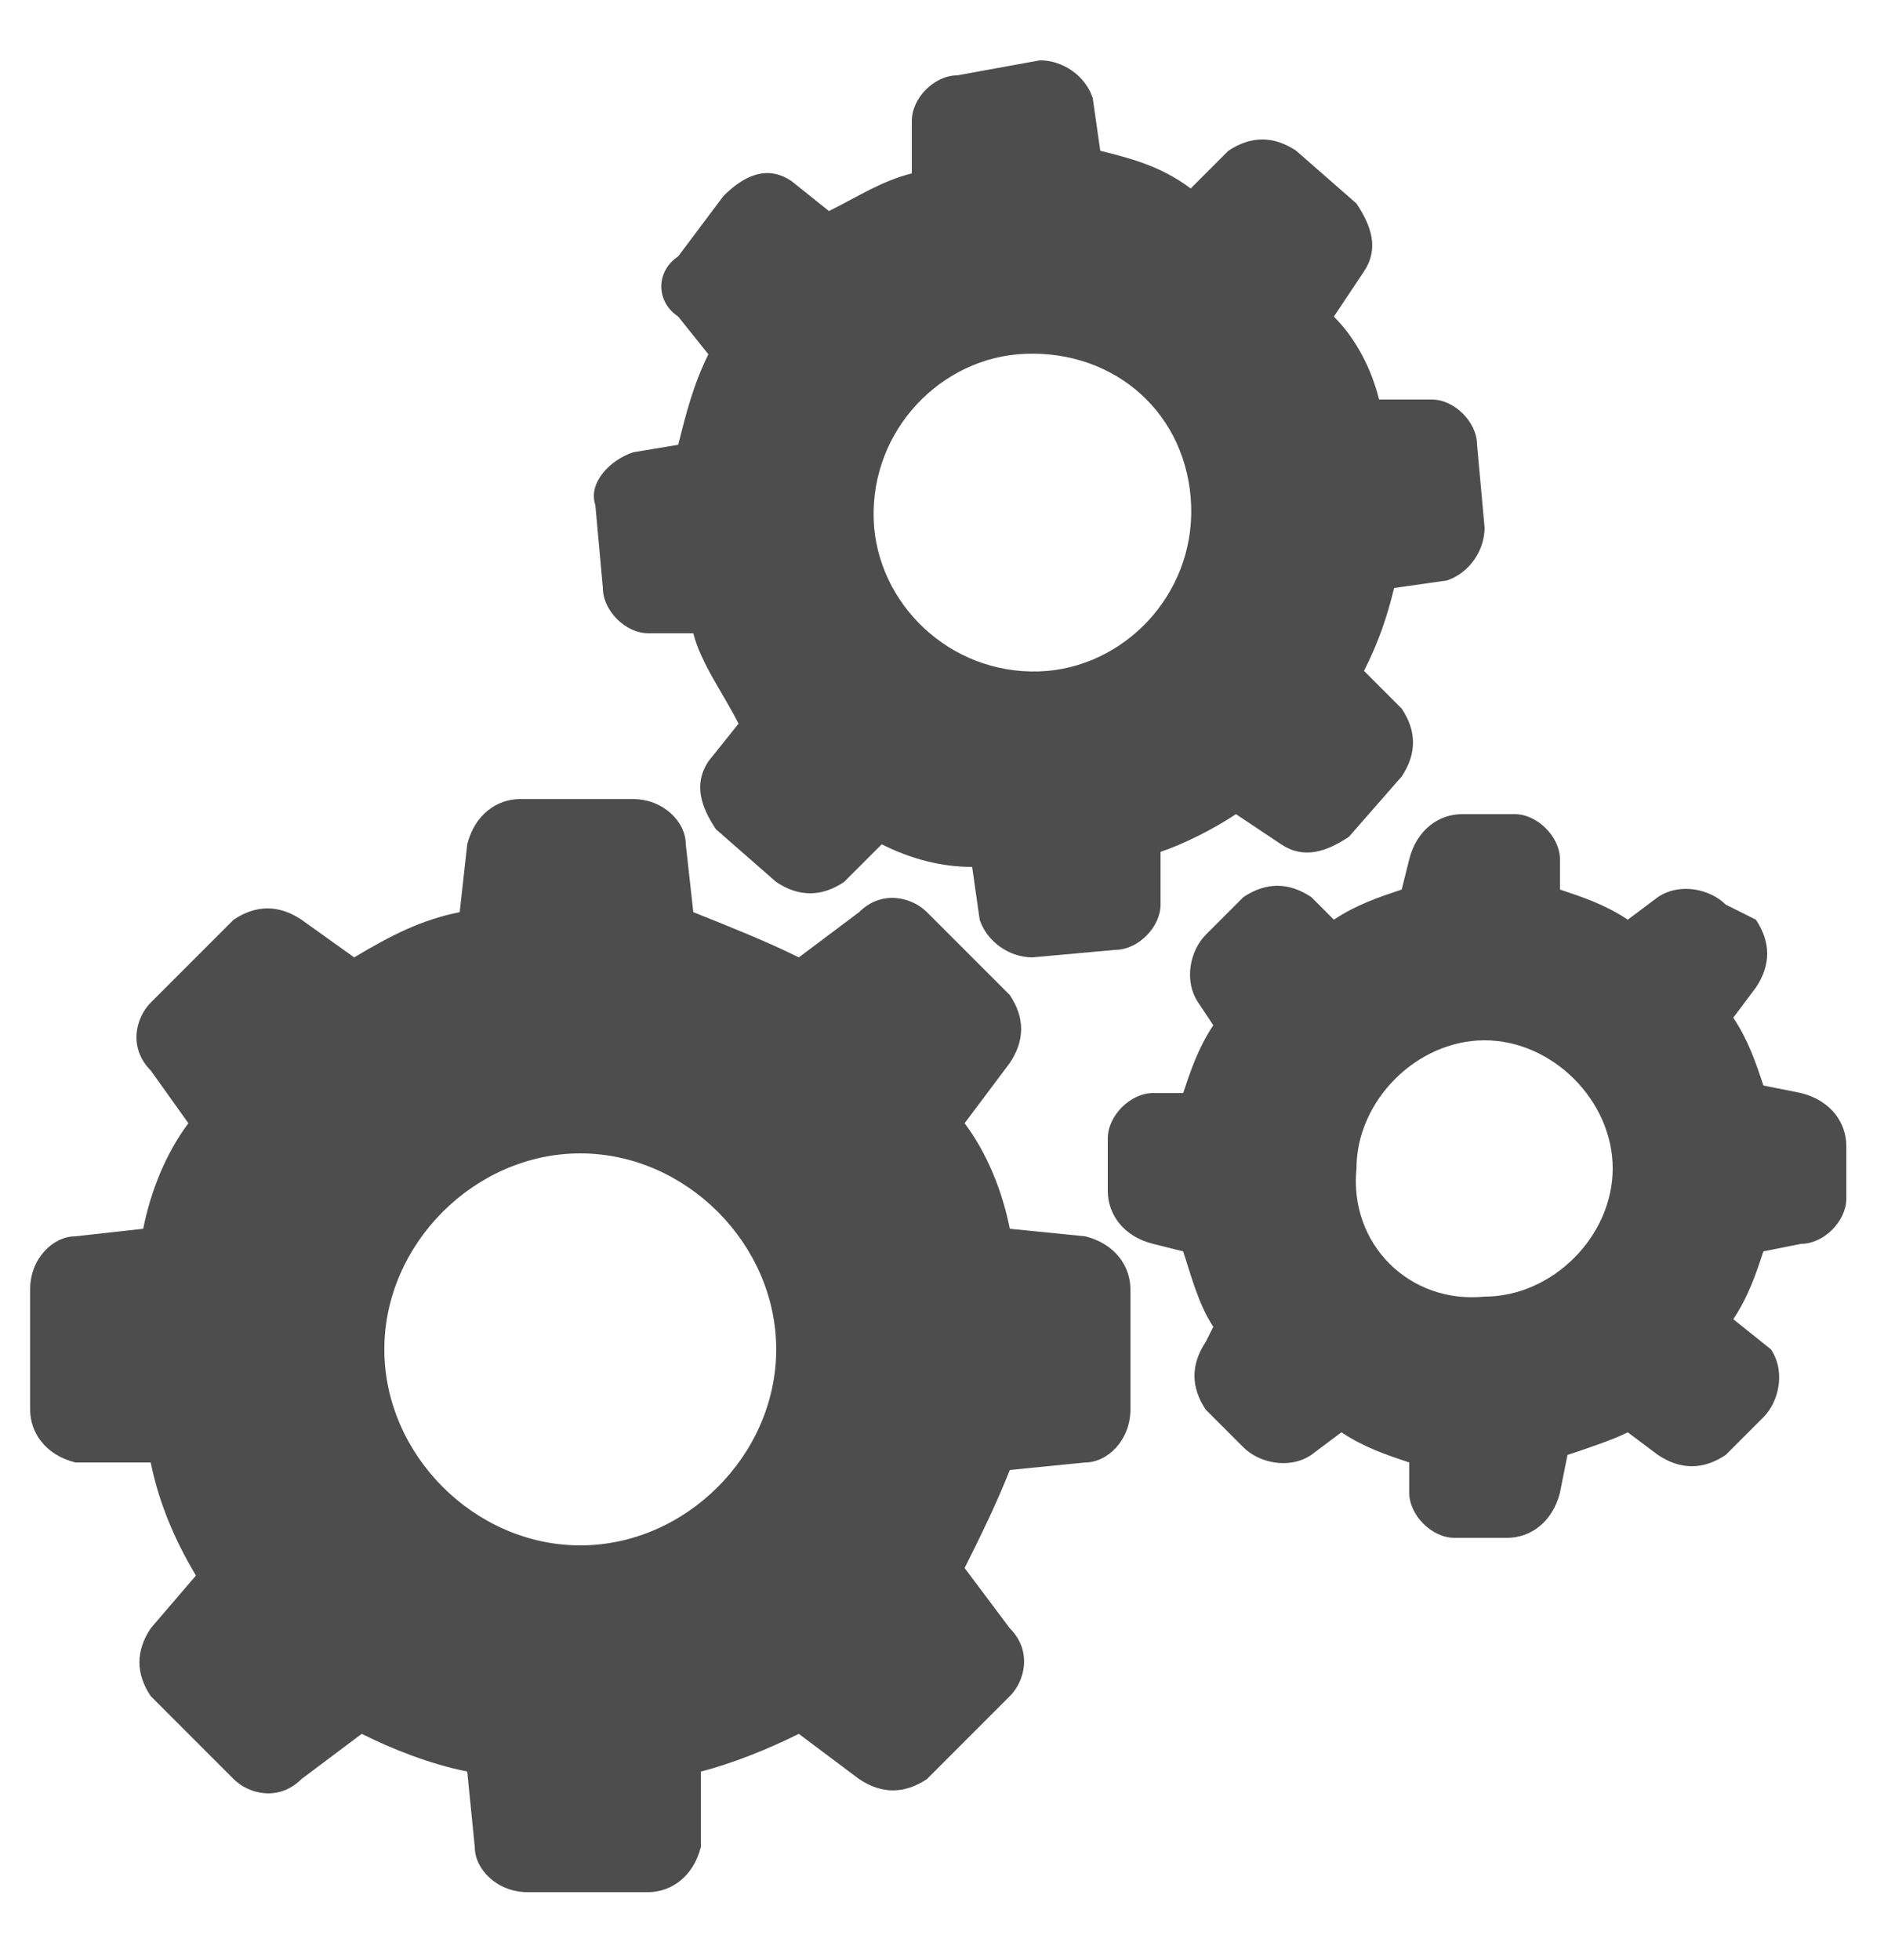 <?xml version="1.0" encoding="utf-8"?>
<!-- Generator: Adobe Illustrator 21.0.0, SVG Export Plug-In . SVG Version: 6.00 Build 0)  -->
<svg version="1.1" id="Calque_1" xmlns="http://www.w3.org/2000/svg" xmlns:xlink="http://www.w3.org/1999/xlink" x="0px" y="0px"
	 viewBox="0 0 25 26" style="enable-background:new 0 0 25 26;" xml:space="preserve">
<style type="text/css">
	.st0{fill:#4D4D4D;}
</style>
<g>
	<path class="st0" d="M9.3,23.5c0.4-0.1,0.9-0.3,1.3-0.5l0.8,0.6c0.3,0.2,0.6,0.2,0.9,0l1.1-1.1c0.2-0.2,0.3-0.6,0-0.9l-0.6-0.8
		c0.2-0.4,0.4-0.8,0.6-1.3l1-0.1c0.3,0,0.6-0.3,0.6-0.7v-1.6c0-0.3-0.2-0.6-0.6-0.7l-1-0.1c-0.1-0.5-0.3-1-0.6-1.4l0.6-0.8
		c0.2-0.3,0.2-0.6,0-0.9l-1.1-1.1c-0.2-0.2-0.6-0.3-0.9,0l-0.8,0.6c-0.4-0.2-0.9-0.4-1.4-0.6l-0.1-0.9c0-0.3-0.3-0.6-0.7-0.6H6.9
		c-0.3,0-0.6,0.2-0.7,0.6l-0.1,0.9c-0.5,0.1-0.9,0.3-1.4,0.6L4,12.2c-0.3-0.2-0.6-0.2-0.9,0l-1.1,1.1c-0.2,0.2-0.3,0.6,0,0.9
		l0.5,0.7c-0.3,0.4-0.5,0.9-0.6,1.4l-0.9,0.1c-0.3,0-0.6,0.3-0.6,0.7v1.6c0,0.3,0.2,0.6,0.6,0.7L2,19.4c0.1,0.5,0.3,1,0.6,1.5
		L2,21.6c-0.2,0.3-0.2,0.6,0,0.9l1.1,1.1c0.2,0.2,0.6,0.3,0.9,0L4.8,23c0.4,0.2,0.9,0.4,1.4,0.5l0.1,1c0,0.3,0.3,0.6,0.7,0.6h1.6
		c0.3,0,0.6-0.2,0.7-0.6L9.3,23.5z M5.1,17.9c0-1.4,1.2-2.6,2.6-2.6s2.6,1.2,2.6,2.6c0,1.4-1.2,2.6-2.6,2.6S5.1,19.3,5.1,17.9z"/>
	<path class="st0" d="M9.6,2.6L9,3.4C8.7,3.6,8.7,4,9,4.2l0.4,0.5C9.2,5.1,9.1,5.5,9,5.9L8.4,6C8.1,6.1,7.8,6.4,7.9,6.7L8,7.8
		c0,0.3,0.3,0.6,0.6,0.6l0.6,0c0.1,0.4,0.4,0.8,0.6,1.2l-0.4,0.5c-0.2,0.3-0.1,0.6,0.1,0.9l0.8,0.7c0.3,0.2,0.6,0.2,0.9,0l0.5-0.5
		c0.4,0.2,0.8,0.3,1.2,0.3l0.1,0.7c0.1,0.3,0.4,0.5,0.7,0.5l1.1-0.1c0.3,0,0.6-0.3,0.6-0.6l0-0.7c0.3-0.1,0.7-0.3,1-0.5l0.6,0.4
		c0.3,0.2,0.6,0.1,0.9-0.1l0.7-0.8c0.2-0.3,0.2-0.6,0-0.9l-0.5-0.5c0.2-0.4,0.3-0.7,0.4-1.1l0.7-0.1c0.3-0.1,0.5-0.4,0.5-0.7
		l-0.1-1.1c0-0.3-0.3-0.6-0.6-0.6l-0.7,0c-0.1-0.4-0.3-0.8-0.6-1.1l0.4-0.6c0.2-0.3,0.1-0.6-0.1-0.9l-0.8-0.7
		c-0.3-0.2-0.6-0.2-0.9,0l-0.5,0.5C15.4,2.2,15,2.1,14.6,2l-0.1-0.7c-0.1-0.3-0.4-0.5-0.7-0.5L12.7,1c-0.3,0-0.6,0.3-0.6,0.6l0,0.7
		c-0.4,0.1-0.7,0.3-1.1,0.5l-0.5-0.4C10.2,2.2,9.9,2.3,9.6,2.6z M15.8,6.6c0.1,1.2-0.8,2.2-1.9,2.3c-1.2,0.1-2.2-0.8-2.3-1.9
		c-0.1-1.2,0.8-2.2,1.9-2.3C14.7,4.6,15.7,5.4,15.8,6.6z"/>
	<path class="st0" d="M18.7,19.8c0,0.3,0.3,0.6,0.6,0.6l0.7,0c0.3,0,0.6-0.2,0.7-0.6l0.1-0.5c0.3-0.1,0.6-0.2,0.8-0.3l0.4,0.3
		c0.3,0.2,0.6,0.2,0.9,0l0.5-0.5c0.2-0.2,0.3-0.6,0.1-0.9L23,17.5c0.2-0.3,0.3-0.6,0.4-0.9l0.5-0.1c0.3,0,0.6-0.3,0.6-0.6l0-0.7
		c0-0.3-0.2-0.6-0.6-0.7l-0.5-0.1c-0.1-0.3-0.2-0.6-0.4-0.9l0.3-0.4c0.2-0.3,0.2-0.6,0-0.9L22.9,12c-0.2-0.2-0.6-0.3-0.9-0.1
		l-0.4,0.3c-0.3-0.2-0.6-0.3-0.9-0.4l0-0.4c0-0.3-0.3-0.6-0.6-0.6l-0.7,0c-0.3,0-0.6,0.2-0.7,0.6l-0.1,0.4c-0.3,0.1-0.6,0.2-0.9,0.4
		l-0.3-0.3c-0.3-0.2-0.6-0.2-0.9,0l-0.5,0.5c-0.2,0.2-0.3,0.6-0.1,0.9l0.2,0.3c-0.2,0.3-0.3,0.6-0.4,0.9l-0.4,0
		c-0.3,0-0.6,0.3-0.6,0.6l0,0.7c0,0.3,0.2,0.6,0.6,0.7l0.4,0.1c0.1,0.3,0.2,0.7,0.4,1L16,17.8c-0.2,0.3-0.2,0.6,0,0.9l0.5,0.5
		c0.2,0.2,0.6,0.3,0.9,0.1l0.4-0.3c0.3,0.2,0.6,0.3,0.9,0.4L18.7,19.8z M18,15.5c0-0.9,0.8-1.7,1.7-1.7c0.9,0,1.7,0.8,1.7,1.7
		c0,0.9-0.8,1.7-1.7,1.7C18.7,17.3,17.9,16.5,18,15.5z"/>
</g>
</svg>
